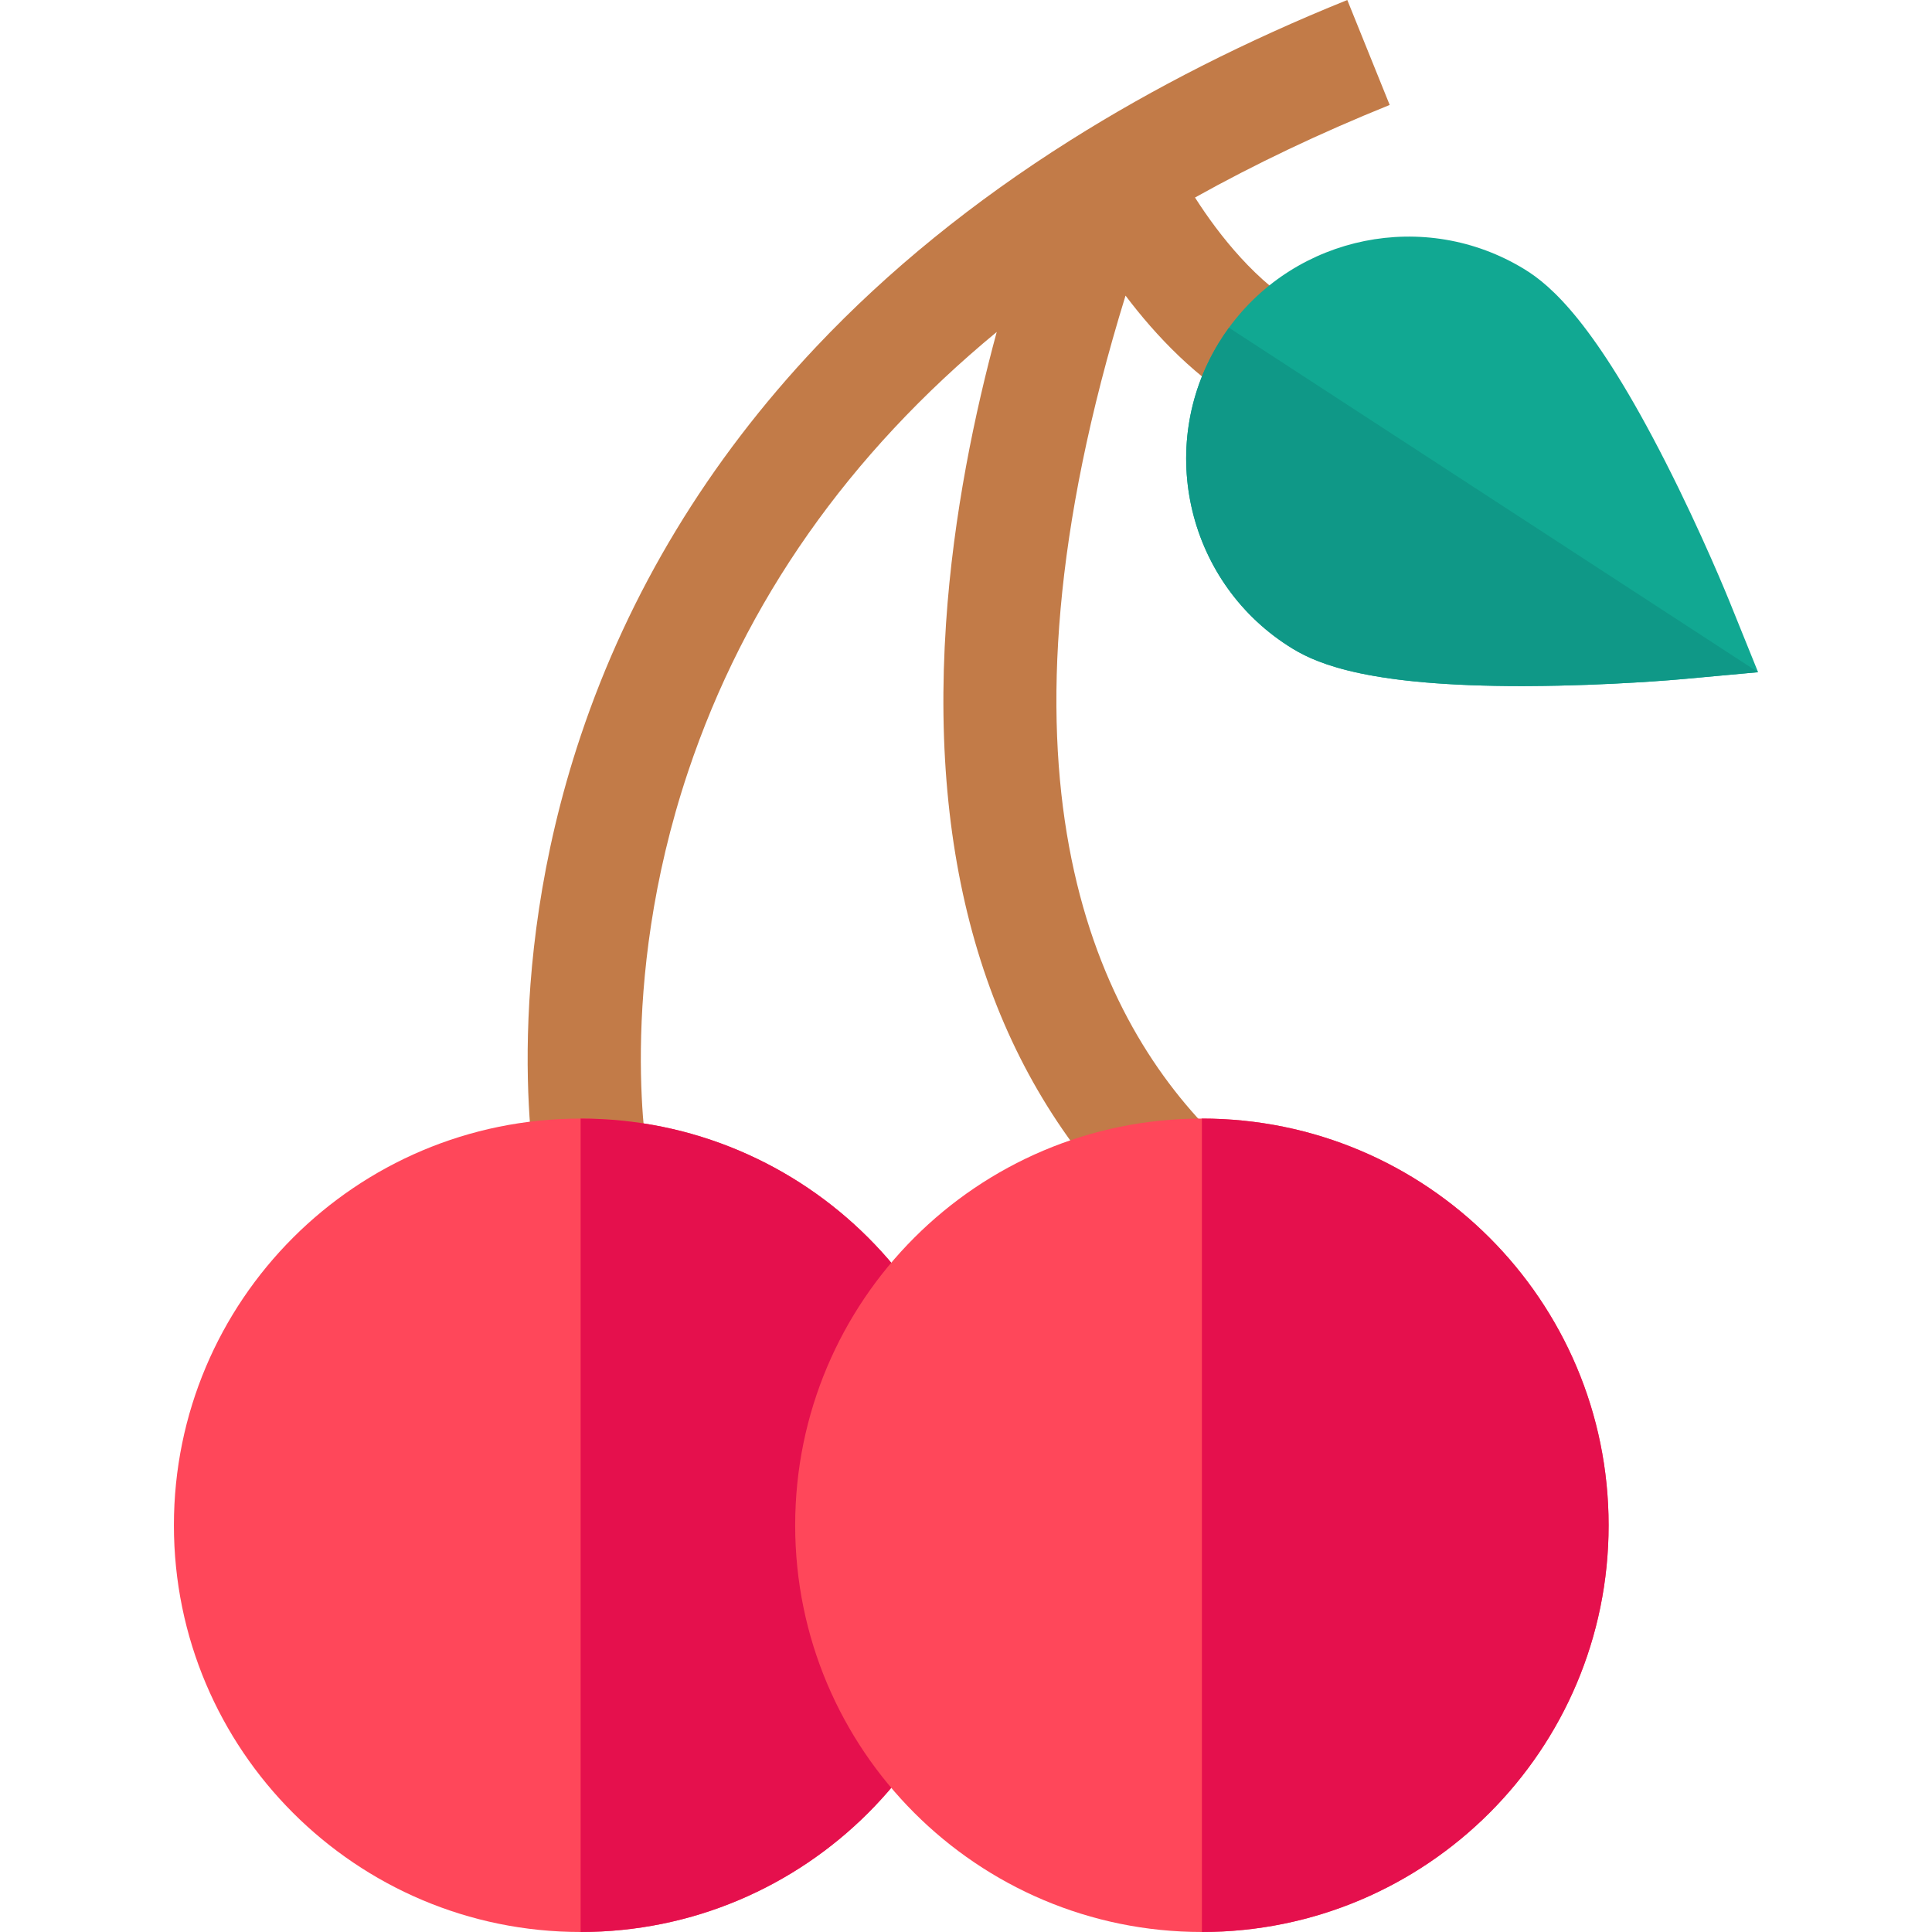 <?xml version="1.0" encoding="iso-8859-1"?>
<!-- Generator: Adobe Illustrator 19.0.0, SVG Export Plug-In . SVG Version: 6.00 Build 0)  -->
<svg version="1.1" id="Capa_1" xmlns="http://www.w3.org/2000/svg" xmlns:xlink="http://www.w3.org/1999/xlink" x="0px" y="0px"
	 viewBox="0 0 512 512" style="enable-background:new 0 0 512 512;" xml:space="preserve">
<path style="fill:#C27B48;" d="M316.686,52.347c15.944-8.896,33.142-17.08,51.597-24.535L357.048,0
	c-26.765,10.812-51.273,23.239-73.403,37.186l-0.039-0.002l0.012,0.019c-25.688,16.194-48.171,34.438-67.232,54.609
	c-28.704,30.373-49.727,65.086-62.487,103.175c-21.789,65.043-11.878,117.165-11.445,119.353l29.426-5.82
	c-0.091-0.457-8.827-46.422,10.462-104.004c15.134-45.174,42.531-84.121,81.801-116.546c-5.698,21.042-11.489,48.105-13.436,77.263
	c-4.443,66.56,12.31,119.316,49.795,156.801l21.21-21.21c-32.528-32.528-62.055-97.305-23.433-222.484
	c8.118,10.761,18.94,22.114,32.409,29.859l14.953-26.003C332.999,74.926,323.148,62.45,316.686,52.347z"/>
<path style="fill:#11A892;" d="M465.913,178.139l-20.107,1.84c-0.78,0.07-19.227,1.73-40.564,1.83c-0.67,0-1.33,0.01-1.99,0.01
	c-39.794,0-53.682-5.639-60.681-9.909c-27.736-16.918-36.535-53.252-19.617-80.988c0.86-1.41,1.77-2.77,2.73-4.079
	c17.867-24.486,51.932-31.595,78.259-15.528c7.119,4.339,18.737,14.368,37.475,51.202c9.679,19.007,16.638,36.185,16.928,36.905
	L465.913,178.139z"/>
<path style="fill:#FF475A;" d="M261.656,404.216c0,59.531-48.253,107.784-107.784,107.784S46.087,463.747,46.087,404.216
	S94.34,296.432,153.871,296.432C213.403,296.432,261.656,344.684,261.656,404.216z"/>
<path style="fill:#E5104D;" d="M261.656,404.216c0,59.531-48.253,107.784-107.784,107.784V296.432
	C213.403,296.432,261.656,344.684,261.656,404.216z"/>
<path style="fill:#FF475A;" d="M426.299,404.216c0,59.531-48.253,107.784-107.784,107.784S210.73,463.747,210.73,404.216
	s48.253-107.784,107.784-107.784C378.045,296.432,426.299,344.684,426.299,404.216z"/>
<path style="fill:#E5104D;" d="M426.299,404.216c0,59.531-48.253,107.784-107.784,107.784V296.432
	C378.045,296.432,426.299,344.684,426.299,404.216z"/>
<path style="fill:#0F9887;" d="M465.913,178.139l-20.107,1.84c-0.78,0.07-19.227,1.73-40.564,1.83c-0.67,0-1.33,0.01-1.99,0.01
	c-39.794,0-53.682-5.639-60.681-9.909c-27.736-16.918-36.535-53.252-19.617-80.988c0.86-1.41,1.77-2.77,2.73-4.079L465.913,178.139z
	"/>
<g>
</g>
<g>
</g>
<g>
</g>
<g>
</g>
<g>
</g>
<g>
</g>
<g>
</g>
<g>
</g>
<g>
</g>
<g>
</g>
<g>
</g>
<g>
</g>
<g>
</g>
<g>
</g>
<g>
</g>
</svg>
